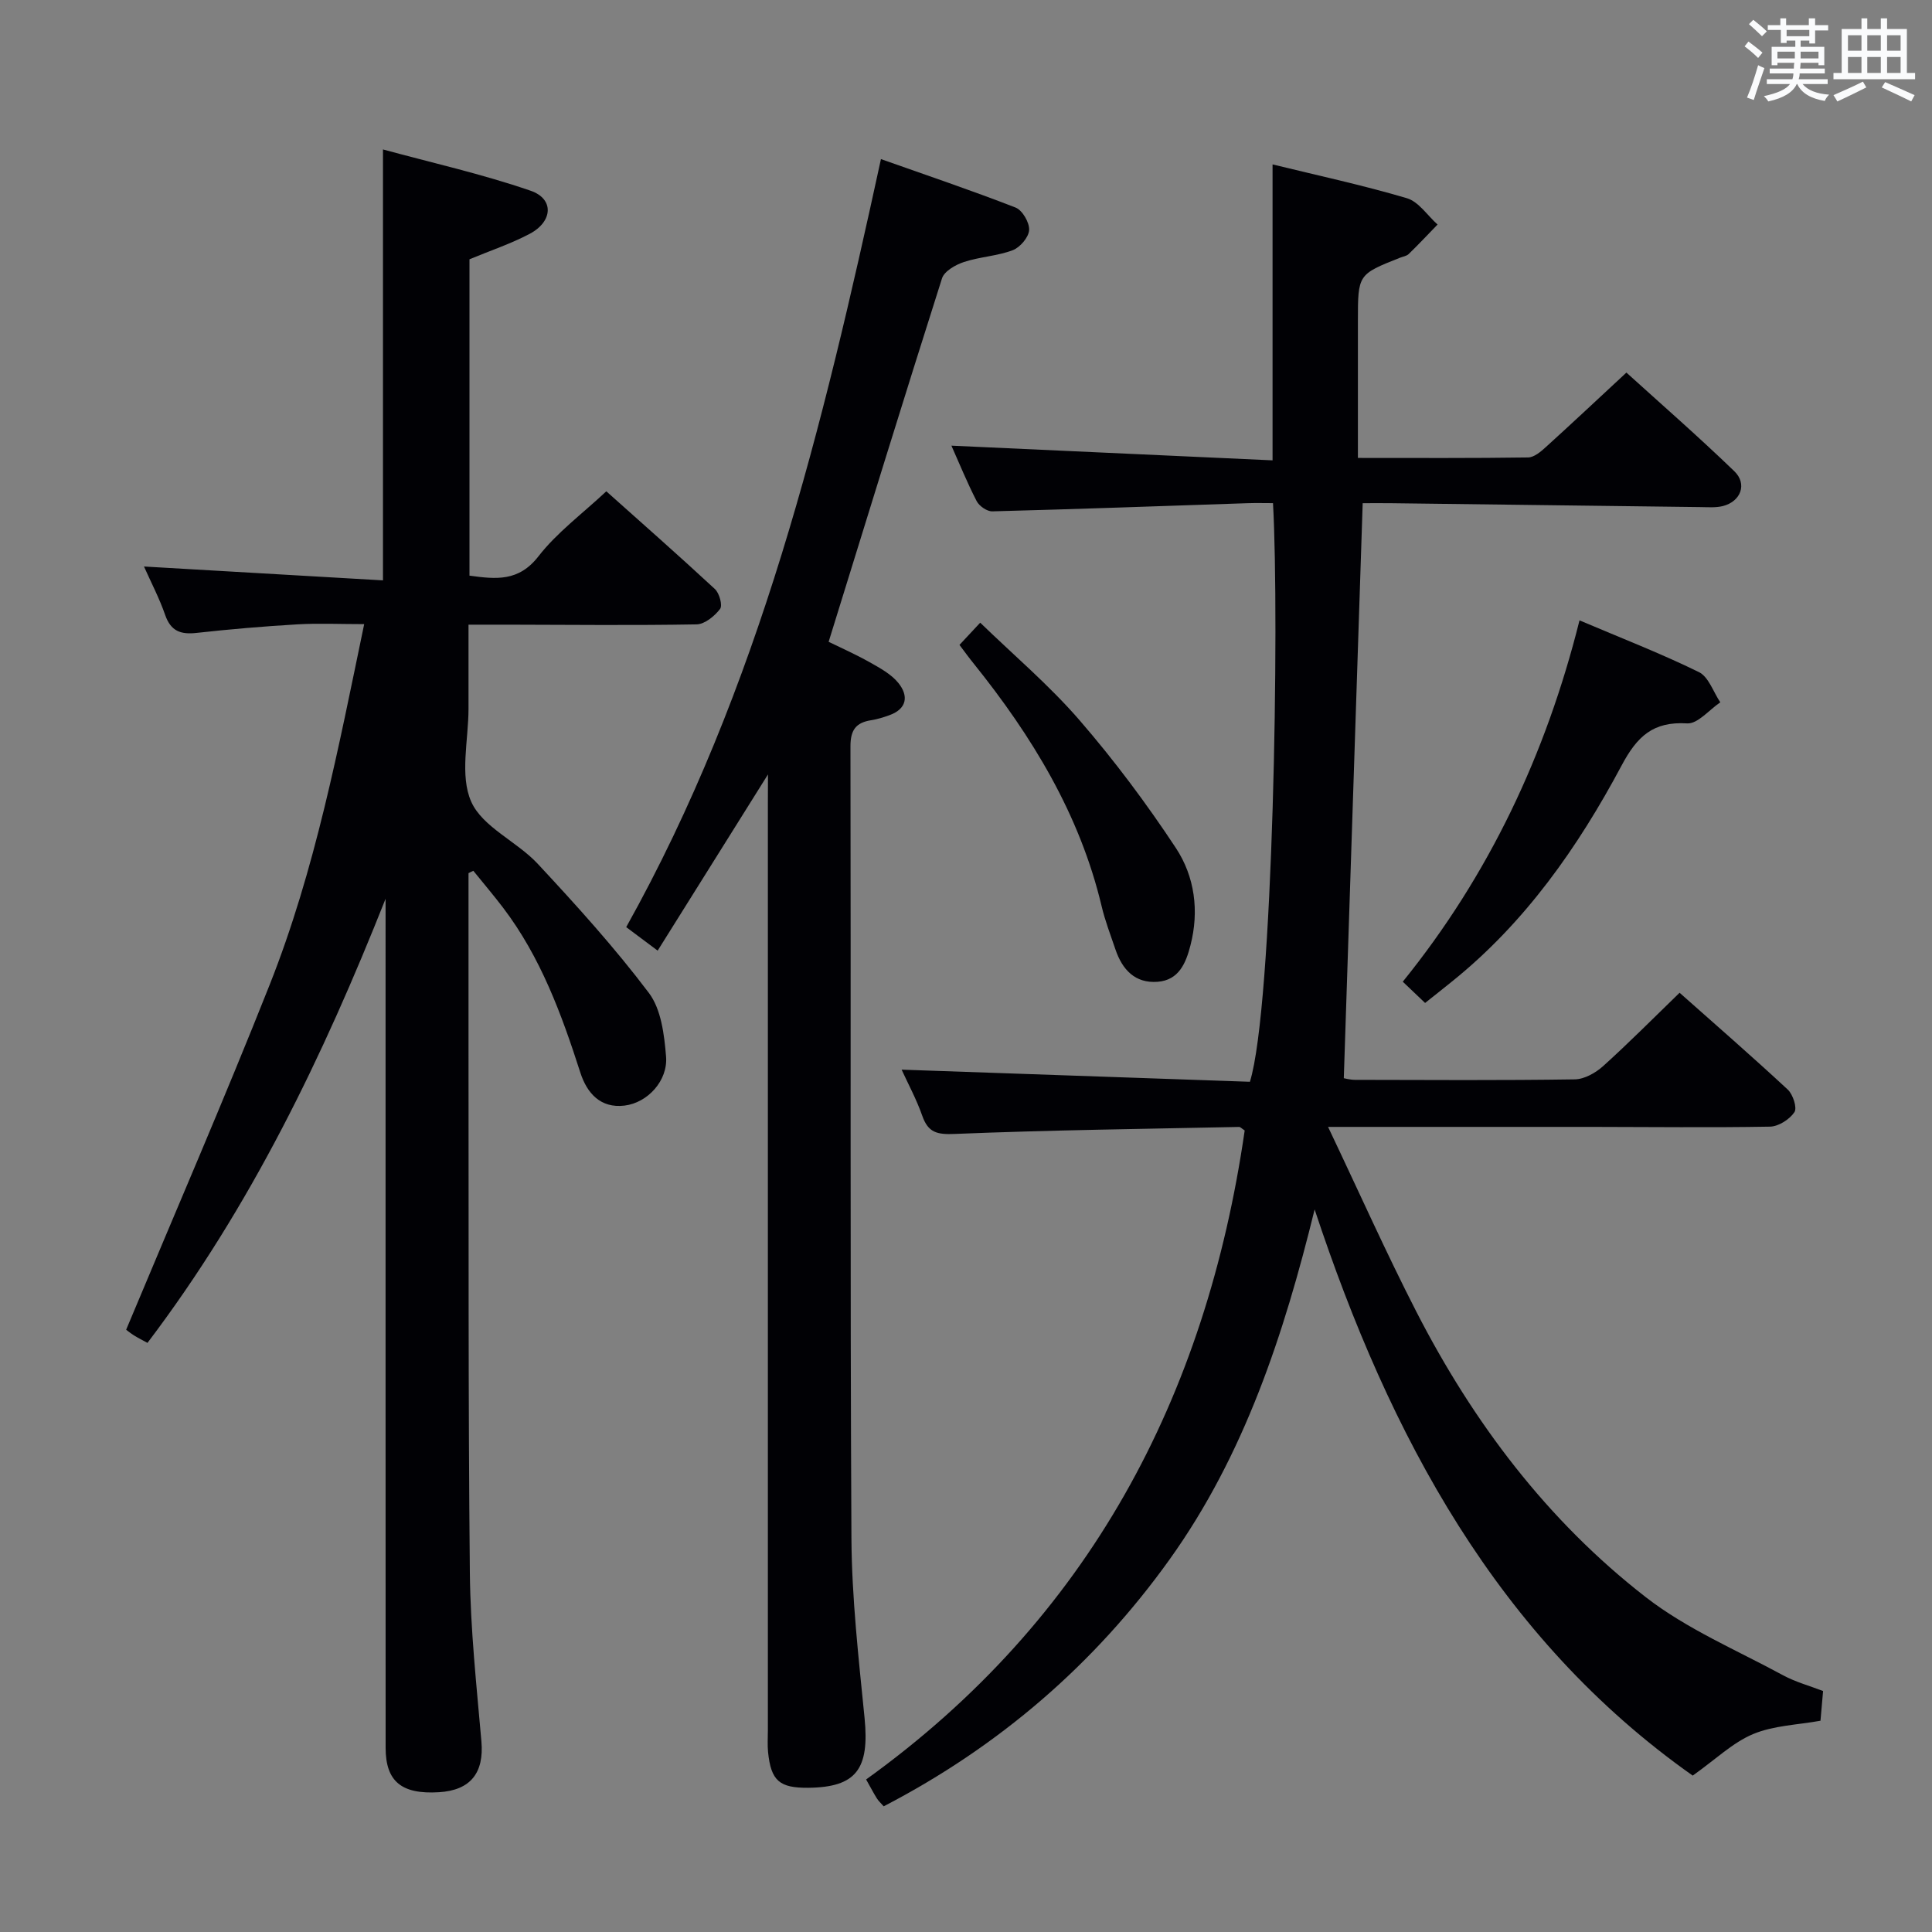 <svg enable-background="new 0 0 400 400" viewBox="0 0 400 400" xmlns="http://www.w3.org/2000/svg"><rect x="0" y="0" width="400" height="400" fill="#808080" stroke="none"/><g fill="#010105"><path d="m274.96 233.31c6.41 13.47 12.01 26.04 18.28 38.26 11.76 22.92 27.1 43.26 47.48 59.09 8.53 6.63 18.85 10.98 28.45 16.19 2.58 1.4 5.5 2.18 8.28 3.26-.2 2.3-.37 4.26-.54 6.15-4.74.86-9.69.98-13.95 2.76-4.23 1.78-7.75 5.23-12.5 8.6-40.35-28.46-62.75-70.3-78.28-117.22-6.35 25.83-14.52 50.81-30.03 72.47-15.51 21.67-35.31 38.72-59.19 51.11-.59-.68-1.09-1.11-1.42-1.65-.7-1.12-1.31-2.3-2.22-3.91 46.11-33.18 70.38-79.11 78.38-134.37-.62-.4-.9-.74-1.17-.73-19.63.41-39.26.65-58.87 1.45-3.64.15-5.49-.26-6.71-3.75-1.2-3.42-2.95-6.65-4.28-9.56 24.16.84 48.25 1.68 72.11 2.51 4.82-15.54 6.14-95.65 4.78-119.8-1.73 0-3.5-.05-5.27.01-17.61.59-35.23 1.23-52.84 1.69-1.09.03-2.71-1.09-3.24-2.11-1.97-3.82-3.59-7.82-5.23-11.49 22.09 1.01 44.15 2.02 66.49 3.04 0-20.84 0-40.86 0-61.27 9.24 2.26 18.62 4.28 27.79 6.99 2.45.72 4.27 3.58 6.37 5.46-1.98 2.04-3.93 4.12-5.97 6.1-.44.43-1.21.53-1.83.78-8.69 3.45-8.69 3.45-8.69 13.11v28.33c12.34 0 23.79.07 35.24-.1 1.24-.02 2.62-1.19 3.65-2.13 5.43-4.92 10.76-9.93 16.7-15.44 7 6.35 14.85 13.19 22.34 20.42 2.75 2.65 1.33 6.29-2.39 7.22-1.42.35-2.98.23-4.47.21-21.47-.26-42.95-.54-64.42-.81-1.82-.02-3.65 0-5.66 0-1.3 39.72-2.6 79.17-3.91 119.05.15.02 1.24.33 2.33.34 15.16.03 30.33.13 45.49-.1 2-.03 4.33-1.35 5.89-2.76 5.29-4.77 10.31-9.84 15.81-15.17 7.36 6.53 14.99 13.17 22.39 20.04 1.09 1.01 1.99 3.8 1.38 4.69-1.01 1.5-3.29 2.96-5.06 2.99-12.32.22-24.66.06-36.99.05-17.62-.01-35.27 0-54.5 0z"/><path d="m97 180.78c0 12.32-.01 24.64 0 36.95.05 35.99-.08 71.99.28 107.98.12 11.62 1.38 23.23 2.39 34.82.57 6.49-2.22 10.13-8.79 10.53-7.74.47-11.04-2.22-11.04-9.2-.02-56.82-.01-113.65-.01-170.47 0-1.77 0-3.54 0-5.31-12.92 32.57-27.94 63.79-49.3 91.95-1.22-.67-2.08-1.09-2.87-1.6-.83-.54-1.59-1.17-1.54-1.13 10.01-23.96 20.23-47.51 29.69-71.36 9.45-23.82 14.23-48.93 19.59-74.72-5.07 0-9.5-.21-13.9.05-6.96.41-13.92 1-20.84 1.77-3.27.36-5.3-.38-6.46-3.71-1.18-3.41-2.87-6.64-4.39-10.04 16.75.97 33.08 1.92 49.48 2.87 0-30.12 0-59.03 0-89.22 10.12 2.76 20.54 5.09 30.57 8.55 4.9 1.69 4.61 6.38-.19 8.92-3.92 2.07-8.19 3.49-12.47 5.27v65.5c5.48.75 10.18 1.28 14.28-4 3.82-4.92 9.03-8.76 14.05-13.46 7.23 6.46 14.95 13.25 22.49 20.24.92.86 1.62 3.39 1.06 4.12-1.13 1.48-3.17 3.16-4.86 3.19-12.99.23-25.99.09-38.99.06-2.48 0-4.96 0-8.23 0v17.39c0 6.5-1.85 13.83.56 19.26 2.34 5.27 9.46 8.23 13.77 12.86 8.01 8.6 15.94 17.36 23.01 26.73 2.56 3.39 3.19 8.66 3.56 13.17.41 5-3.82 9.58-8.59 10.16-5 .61-7.8-2.6-9.16-6.84-3.88-12.08-8.22-23.91-16-34.14-1.98-2.6-4.1-5.09-6.15-7.63-.35.15-.67.32-1 .49z"/><path d="m159 160.34c-7.85 12.55-15.24 24.34-22.84 36.48-2.63-1.97-4.34-3.25-6.51-4.87 27.59-49.39 40.67-103.51 52.74-159.01 9.41 3.33 18.72 6.47 27.87 10.03 1.41.55 2.9 3.11 2.81 4.65-.08 1.5-1.87 3.6-3.39 4.18-3.22 1.22-6.83 1.36-10.12 2.45-1.74.57-4.06 1.9-4.53 3.39-7.9 24.8-15.55 49.68-23.47 75.24 2.39 1.17 5.53 2.56 8.5 4.23 2.14 1.21 4.48 2.47 5.96 4.32 2.09 2.6 1.81 5.31-1.87 6.64-1.24.45-2.53.85-3.83 1.05-3.13.5-4.24 2.04-4.24 5.38.11 54.64-.09 109.29.2 163.93.07 12.43 1.49 24.88 2.72 37.27 1.04 10.57-1.72 14.33-11.63 14.44-6 .06-7.75-1.45-8.35-7.39-.15-1.49-.04-3-.04-4.5 0-63.97 0-127.95 0-191.92.02-1.76.02-3.54.02-5.99z"/><path d="m295.05 207.65c-1.64-1.56-2.94-2.79-4.62-4.4 17.82-22.04 29.64-47.02 36.59-74.81 8.69 3.69 16.87 6.86 24.72 10.71 2.02.99 2.98 4.12 4.43 6.26-2.3 1.54-4.68 4.5-6.87 4.36-7.05-.43-10.35 2.68-13.56 8.71-9.03 16.92-19.98 32.57-35.16 44.76-1.68 1.37-3.38 2.7-5.53 4.41z"/><path d="m198.65 133.52c1.47-1.58 2.6-2.79 4.29-4.6 6.91 6.7 14.27 12.93 20.51 20.13 7.24 8.36 13.92 17.3 20.01 26.53 3.89 5.91 4.85 13.03 3.01 20.15-.94 3.66-2.39 7.21-6.81 7.54-4.68.35-7.31-2.54-8.72-6.7-1.01-2.98-2.15-5.93-2.87-8.99-4.53-19.01-14.41-35.17-26.48-50.2-.94-1.15-1.8-2.35-2.94-3.86z"/></g><path d="m361.2 9.6.8-1c.9.7 1.9 1.4 2.9 2.3l-.9 1.1c-1-1-2-1.8-2.8-2.4zm.5 10.6c.9-2.1 1.6-4.3 2.3-6.7.4.2.8.4 1.3.6-.7 2.1-1.5 4.3-2.2 6.6zm.4-15.2.9-.9c1 .8 2 1.6 2.8 2.4l-1 1c-.9-.9-1.8-1.7-2.7-2.5zm12.5-1.2h1.2v1.4h2.7v1.1h-2.7v2.7h-1.2v-.6h-1.8v1.3h4.9v3.8h-1.2v-.5h-3.7c0 .4-.1.9-.1 1.2h5.1v1h-5.2c0 .5-.1.9-.2 1.2h6v1h-5.2c1.1 1.3 2.9 2 5.5 2.2-.4.4-.7.8-.9 1.3-2.9-.5-4.8-1.6-5.7-3.5h-.1c-.8 1.7-2.7 2.9-5.9 3.6-.2-.4-.6-.8-.9-1.1 2.8-.6 4.6-1.4 5.4-2.5h-4.8v-1h5.3c.1-.3.2-.7.2-1.2h-4.9v-1h5c0-.4 0-.8.1-1.2h-3.5v.5h-1.2v-3.8h4.9v-1.3h-1.8v.5h-1.2v-2.7h-2.7v-1h2.6v-1.4h1.2v1.4h4.7v-1.4zm-6.6 8.3h3.6c0-.4 0-.9 0-1.4h-3.6zm1.9-4.6h4.7v-1.3h-4.7zm6.6 3.2h-3.7v1.4h3.7z" fill="#fafbfc"/><path d="m385.3 3.8h1.3v2.2h2.8v-2.2h1.3v2.2h4.1v9.1h1.7v1.3h-16.9v-1.3h1.7v-9.1h4.1v-2.2zm.4 13.1.7 1.2c-1.8.9-3.8 1.9-6 2.9-.2-.4-.5-.8-.8-1.3 2.3-1 4.3-1.9 6.1-2.8zm-3.1-6.4h2.8v-3.2h-2.8zm0 4.6h2.8v-3.3h-2.8zm4-4.6h2.8v-3.2h-2.8zm0 4.6h2.8v-3.3h-2.8zm3.7 1.9c2.1.9 4.1 1.8 6.1 2.7l-.7 1.3c-2.2-1.1-4.2-2-6.1-2.9zm3.2-9.7h-2.8v3.2h2.8zm-2.8 7.8h2.8v-3.3h-2.8z" fill="#fafbfc"/></svg>